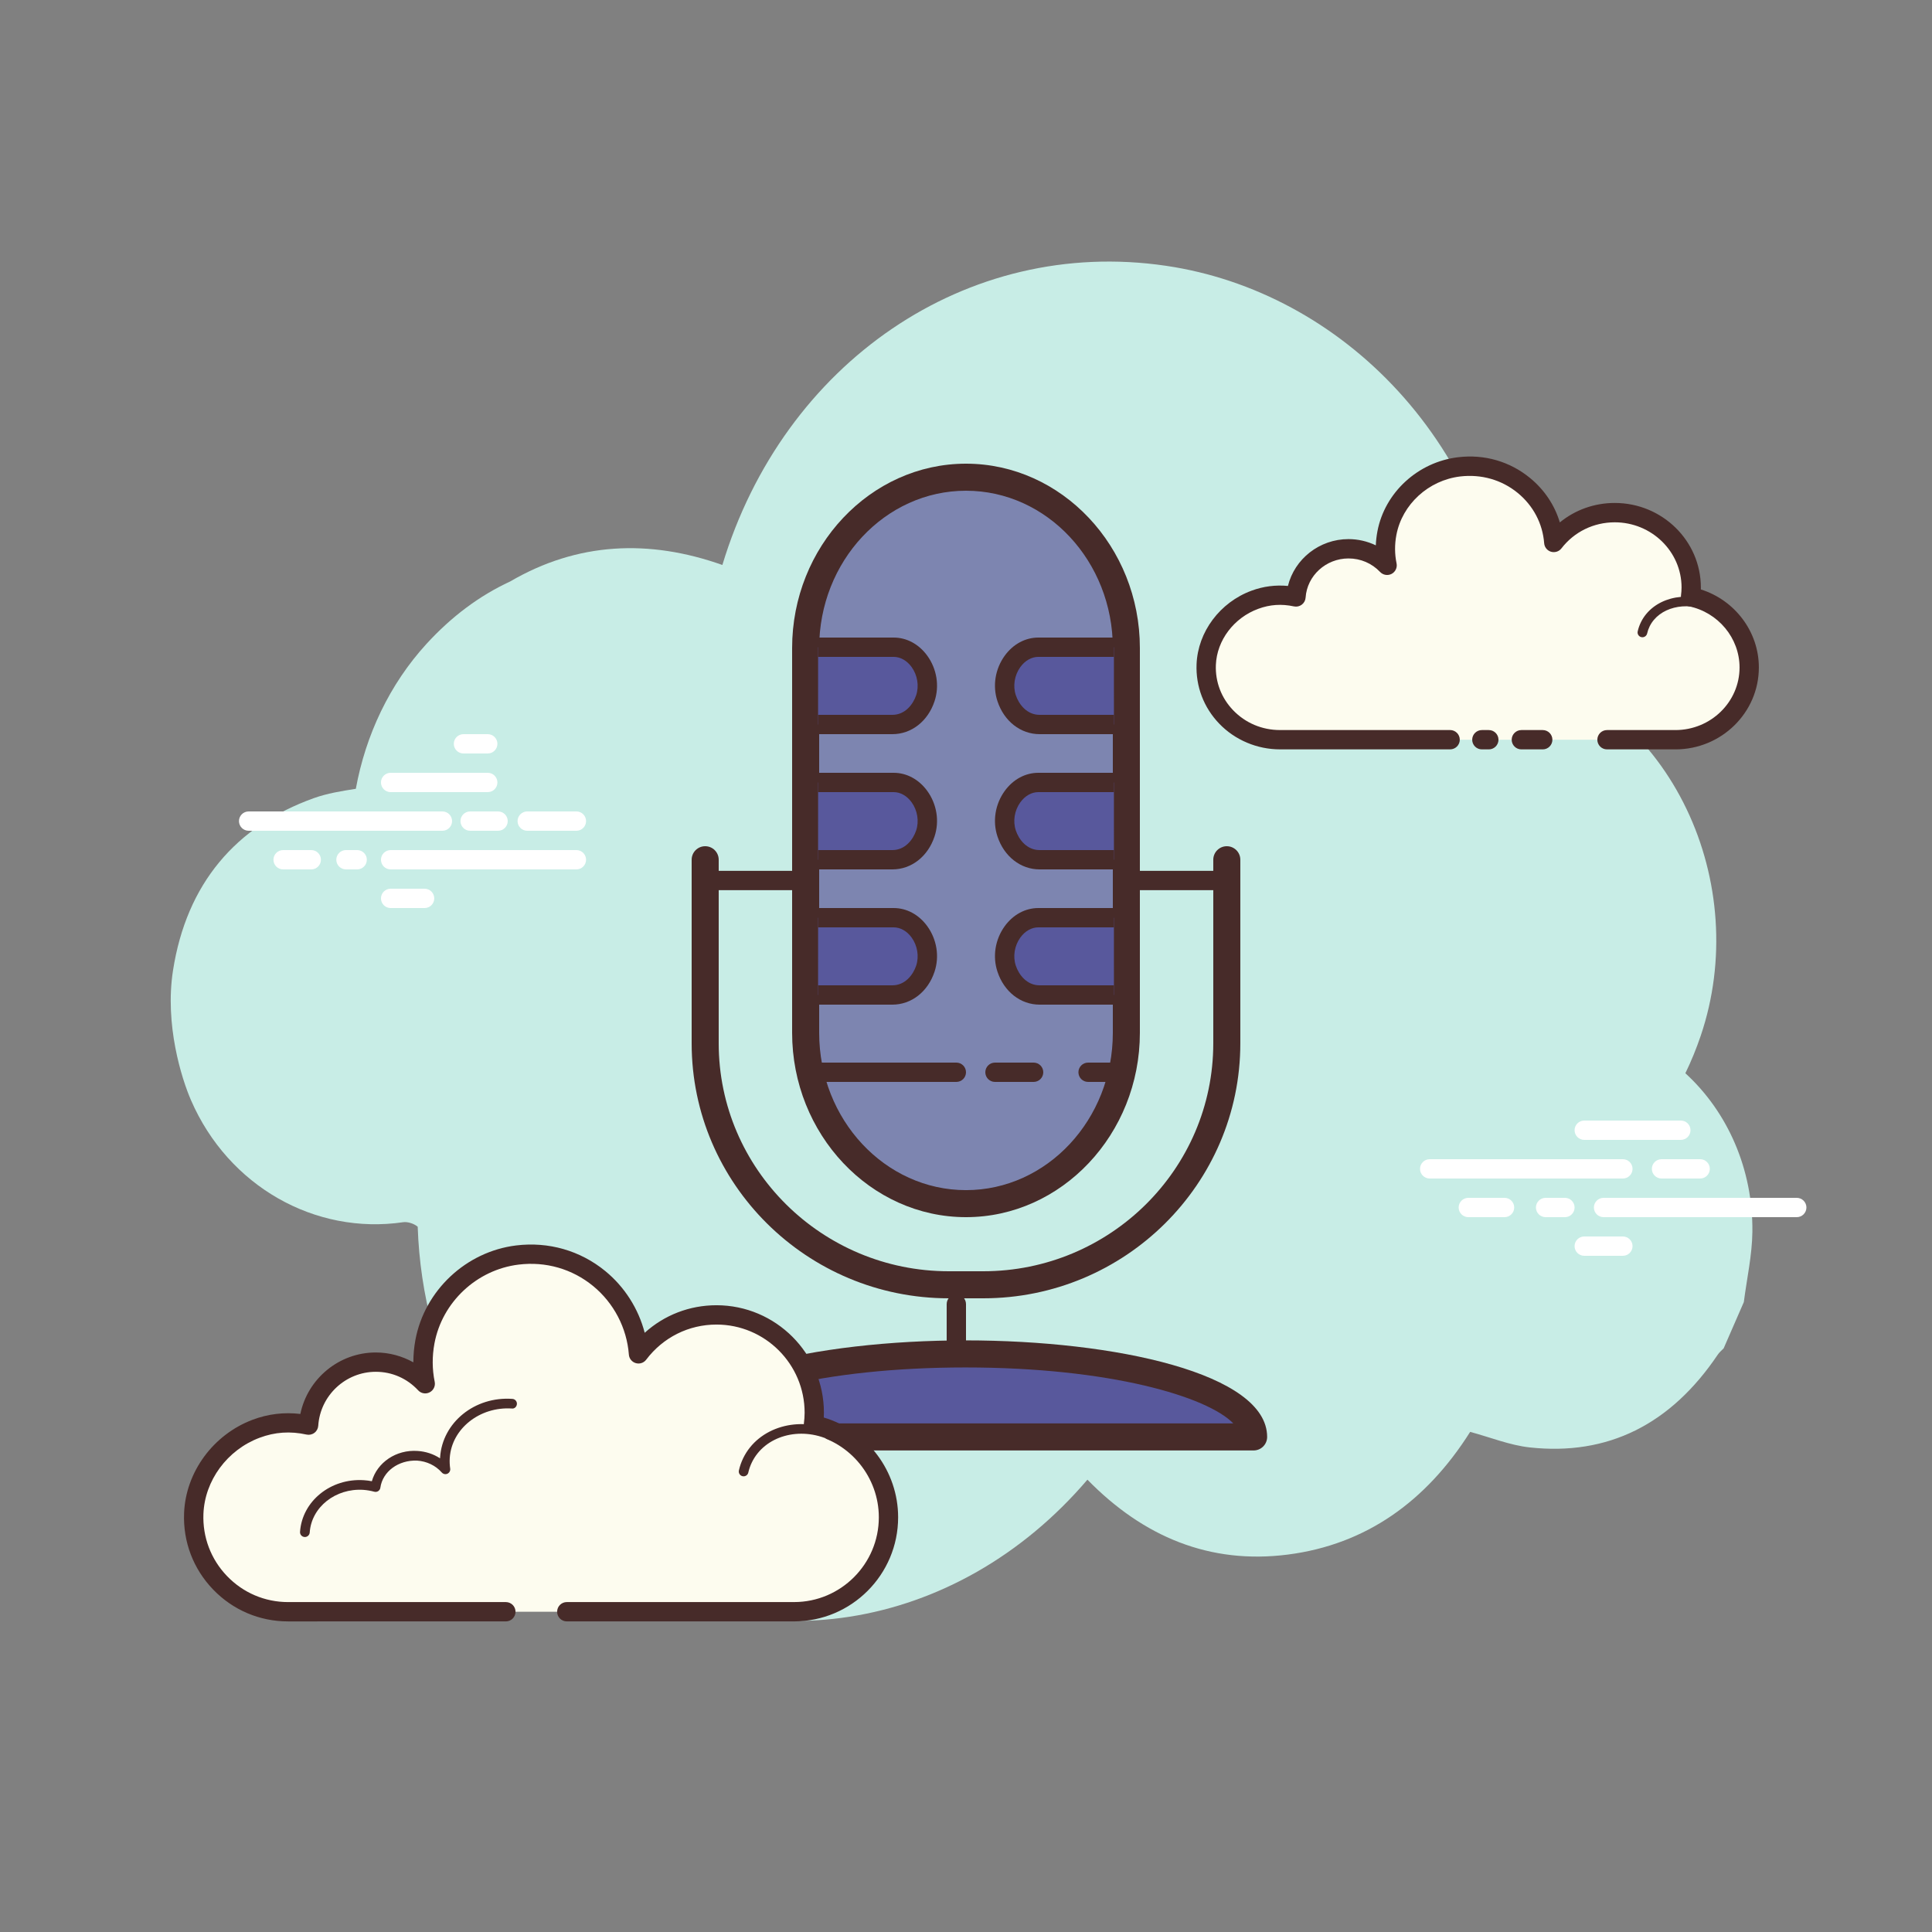 <svg xmlns="http://www.w3.org/2000/svg" viewBox="0 0 100 100"><rect x="0" y="0" width="100" height="100" fill="#808080" stroke="none"/><path fill="#c8ede6" d="M87.234,55.551c0.3-0.616,0.566-1.264,0.796-1.943c2.633-7.77-1.349-17.078-9.733-19.325 C77.391,22.9,69.391,15.09,60.356,13.758c-10.341-1.525-19.814,5.044-22.966,15.485c-3.799-1.346-7.501-1.182-10.99,0.857 c-1.583,0.732-3.031,1.812-4.33,3.233c-1.907,2.086-3.147,4.719-3.652,7.495c-0.748,0.118-1.483,0.236-2.176,0.484 c-4.04,1.449-6.589,4.431-7.288,8.923c-0.435,2.797,0.443,5.587,0.933,6.714c1.935,4.455,6.422,6.98,10.981,6.312 c0.227-0.033,0.557,0.069,0.752,0.233c0.241,7.12,3.698,13.417,8.884,17.014c8.321,5.772,19.027,3.994,25.781-3.921 c2.894,2.96,6.338,4.398,10.384,3.876c4.023-0.519,7.147-2.739,9.426-6.349c1.053,0.283,2.051,0.691,3.083,0.804 c4.042,0.442,7.297-1.184,9.732-4.8c0.083-0.124,0.203-0.219,0.306-0.328c0.348-0.798,0.696-1.596,1.044-2.394 c0.155-1.211,0.429-2.423,0.443-3.632C90.742,60.508,89.411,57.54,87.234,55.551z"/><path fill="#fff" d="M22.899 43h-10.03c-.276 0-.5-.224-.5-.5s.224-.5.5-.5h10.03c.276 0 .5.224.5.5S23.176 43 22.899 43zM26.28 42.5c0-.276-.224-.5-.5-.5h-1.446c-.276 0-.5.224-.5.5s.224.5.5.5h1.446C26.057 43 26.28 42.776 26.28 42.5zM30.335 42.5c0-.276-.224-.5-.5-.5h-2.546c-.276 0-.5.224-.5.5s.224.5.5.5h2.546C30.112 43 30.335 42.776 30.335 42.5zM30.335 44.5c0-.276-.224-.5-.5-.5h-9.616c-.276 0-.5.224-.5.5s.224.5.5.5h9.616C30.112 45 30.335 44.776 30.335 44.5zM18.987 44.5c0-.276-.224-.5-.5-.5h-.58c-.276 0-.5.224-.5.5s.224.5.5.5h.58C18.763 45 18.987 44.776 18.987 44.5zM16.611 44.5c0-.276-.224-.5-.5-.5h-1.457c-.276 0-.5.224-.5.5s.224.5.5.5h1.457C16.387 45 16.611 44.776 16.611 44.5zM25.746 40.5c0-.276-.224-.5-.5-.5h-5.027c-.276 0-.5.224-.5.5s.224.5.5.5h5.027C25.523 41 25.746 40.776 25.746 40.5zM25.746 38.5c0-.276-.224-.5-.5-.5h-1.257c-.276 0-.5.224-.5.5s.224.5.5.5h1.257C25.523 39 25.746 38.776 25.746 38.5zM22.477 46.5c0-.276-.224-.5-.5-.5h-1.758c-.276 0-.5.224-.5.5s.224.5.5.5h1.758C22.254 47 22.477 46.776 22.477 46.5zM84 61H74c-.276 0-.5-.224-.5-.5S73.724 60 74 60h10c.276 0 .5.224.5.5S84.276 61 84 61zM88 61h-2c-.276 0-.5-.224-.5-.5S85.724 60 86 60h2c.276 0 .5.224.5.5S88.276 61 88 61zM93 63H83c-.276 0-.5-.224-.5-.5S82.724 62 83 62h10c.276 0 .5.224.5.5S93.277 63 93 63zM81 63h-1c-.276 0-.5-.224-.5-.5S79.724 62 80 62h1c.276 0 .5.224.5.5S81.276 63 81 63zM77.875 63H76c-.276 0-.5-.224-.5-.5S75.724 62 76 62h1.875c.276 0 .5.224.5.5S78.151 63 77.875 63zM87 59h-5c-.276 0-.5-.224-.5-.5S81.724 58 82 58h5c.276 0 .5.224.5.5S87.277 59 87 59zM84 65h-2c-.276 0-.5-.224-.5-.5S81.724 64 82 64h2c.276 0 .5.224.5.5S84.276 65 84 65z"/><path fill="#472b29" d="M62.988 46.076H36.547c-.276 0-.5-.224-.5-.5s.224-.5.5-.5h26.441c.276 0 .5.224.5.5S63.265 46.076 62.988 46.076zM49.5 70c-.276 0-.5-.224-.5-.5v-2c0-.276.224-.5.5-.5s.5.224.5.5v2C50 69.776 49.776 70 49.5 70z"/><path fill="#fdfcef" d="M83.178,38.287c1.883,0,3.517,0,3.54,0c2.11,0,3.821-1.674,3.821-3.739 c0-1.802-1.302-3.305-3.035-3.66c0.02-0.158,0.034-0.317,0.034-0.48c0-2.139-1.772-3.873-3.957-3.873 c-1.29,0-2.433,0.607-3.155,1.543c-0.185-2.381-2.358-4.218-4.9-3.913c-1.859,0.223-3.397,1.629-3.739,3.431 c-0.11,0.578-0.098,1.139,0.011,1.665c-0.498-0.525-1.208-0.856-1.998-0.856c-1.446,0-2.627,1.102-2.72,2.494 c-0.657-0.142-1.371-0.133-2.123,0.143c-1.438,0.528-2.462,1.853-2.522,3.356c-0.085,2.133,1.657,3.889,3.818,3.889 c0.164,0,0.741,0,0.874,0h7.934 M76.701,38.287h0.36"/><path fill="#472b29" d="M86.718,38.788h-3.54c-0.276,0-0.5-0.224-0.5-0.5s0.224-0.5,0.5-0.5h3.54 c1.831,0,3.321-1.453,3.321-3.239c0-1.524-1.108-2.858-2.636-3.17c-0.256-0.053-0.429-0.294-0.396-0.554 c0.018-0.137,0.03-0.275,0.03-0.417c0-1.86-1.551-3.373-3.457-3.373c-1.092,0-2.098,0.491-2.76,1.349 c-0.126,0.164-0.341,0.231-0.539,0.174c-0.198-0.06-0.339-0.234-0.355-0.44c-0.079-1.02-0.565-1.944-1.369-2.604 c-0.829-0.68-1.885-0.979-2.973-0.853c-1.646,0.197-3.006,1.442-3.307,3.027c-0.094,0.495-0.091,0.99,0.009,1.472 c0.045,0.219-0.06,0.441-0.258,0.545c-0.197,0.102-0.44,0.063-0.594-0.1c-0.428-0.451-1.009-0.7-1.635-0.7 c-1.169,0-2.145,0.891-2.221,2.027c-0.01,0.146-0.082,0.278-0.198,0.366c-0.116,0.087-0.264,0.12-0.406,0.089 c-0.639-0.138-1.243-0.098-1.846,0.125c-1.262,0.463-2.144,1.631-2.195,2.905c-0.035,0.876,0.283,1.709,0.895,2.346 c0.635,0.66,1.496,1.024,2.423,1.024h8.807c0.276,0,0.5,0.224,0.5,0.5s-0.224,0.5-0.5,0.5h-8.807 c-1.185,0-2.331-0.485-3.144-1.331c-0.803-0.836-1.219-1.929-1.173-3.078c0.067-1.675,1.212-3.204,2.849-3.806 c0.61-0.225,1.24-0.304,1.88-0.244c0.344-1.396,1.629-2.424,3.135-2.424c0.493,0,0.977,0.113,1.414,0.323 c0.009-0.242,0.037-0.484,0.083-0.727c0.381-2.009,2.096-3.585,4.17-3.833c1.365-0.167,2.685,0.218,3.726,1.071 c0.748,0.613,1.278,1.409,1.546,2.302c0.791-0.648,1.786-1.007,2.842-1.007c2.458,0,4.457,1.962,4.457,4.373 c0,0.034,0,0.068-0.001,0.103c1.764,0.555,3.003,2.188,3.003,4.038C91.039,36.886,89.101,38.788,86.718,38.788z M77.061,38.788 h-0.36c-0.276,0-0.5-0.224-0.5-0.5s0.224-0.5,0.5-0.5h0.36c0.276,0,0.5,0.224,0.5,0.5S77.337,38.788,77.061,38.788z"/><path fill="#472b29" d="M85.011 32.984c-.018 0-.036-.002-.055-.006-.135-.03-.22-.164-.189-.299.037-.164.094-.325.17-.479.604-1.224 2.272-1.677 3.722-1.007.125.058.18.206.122.331-.058.126-.207.179-.332.122-1.201-.556-2.577-.208-3.063.774-.058.118-.102.242-.13.367C85.229 32.905 85.126 32.984 85.011 32.984zM79.852 38.788h-1.107c-.276 0-.5-.224-.5-.5s.224-.5.5-.5h1.107c.276 0 .5.224.5.5S80.129 38.788 79.852 38.788z"/><path fill="#7d85b0" d="M50,62.3c-4.576,0-8.3-3.967-8.3-8.843V33.543c0-4.876,3.724-8.843,8.3-8.843s8.3,3.967,8.3,8.843 v19.914C58.3,58.333,54.576,62.3,50,62.3z"/><path fill="#472b29" d="M50,25.4c4.191,0,7.6,3.653,7.6,8.143v19.915c0,4.49-3.409,8.143-7.6,8.143s-7.6-3.653-7.6-8.143 V33.542C42.4,29.053,45.809,25.4,50,25.4 M50,24c-4.95,0-9,4.294-9,9.542v19.915C41,58.706,45.05,63,50,63s9-4.294,9-9.542V33.542 C59,28.294,54.95,24,50,24L50,24z"/><path fill="#58589c" d="M42.344,37.5h3.847c0.848,0,1.467-0.634,1.708-1.363c0.409-1.238-0.464-2.637-1.64-2.637h-3.914"/><path fill="#472b29" d="M46.19,38h-3.847v-1h3.847c0.661,0,1.077-0.549,1.232-1.02c0.157-0.477,0.066-1.033-0.236-1.453 C46.944,34.192,46.605,34,46.258,34h-3.914v-1h3.914c0.673,0,1.307,0.343,1.739,0.941c0.495,0.686,0.636,1.565,0.375,2.353 C48.031,37.33,47.175,38,46.19,38z"/><g><path fill="#58589c" d="M42.344,44.5h3.847c0.848,0,1.467-0.634,1.708-1.363c0.409-1.238-0.464-2.637-1.64-2.637h-3.914"/><path fill="#472b29" d="M46.19,45h-3.847v-1h3.847c0.661,0,1.077-0.549,1.232-1.02c0.157-0.477,0.066-1.033-0.236-1.453 C46.944,41.192,46.605,41,46.258,41h-3.914v-1h3.914c0.673,0,1.307,0.343,1.739,0.941c0.495,0.686,0.636,1.565,0.375,2.353 C48.031,44.33,47.175,45,46.19,45z"/></g><g><path fill="#58589c" d="M42.344,51.5h3.847c0.848,0,1.467-0.634,1.708-1.363c0.409-1.238-0.464-2.637-1.64-2.637h-3.914"/><path fill="#472b29" d="M46.19,52h-3.847v-1h3.847c0.661,0,1.077-0.549,1.232-1.02c0.157-0.477,0.066-1.033-0.236-1.453 C46.944,48.192,46.605,48,46.258,48h-3.914v-1h3.914c0.673,0,1.307,0.343,1.739,0.941c0.495,0.686,0.636,1.565,0.375,2.353 C48.031,51.33,47.175,52,46.19,52z"/></g><g><path fill="#58589c" d="M57.656,33.5h-3.914c-1.176,0-2.049,1.4-1.64,2.637c0.241,0.729,0.859,1.363,1.708,1.363h3.847"/><path fill="#472b29" d="M57.656,38H53.81c-0.984,0-1.841-0.67-2.182-1.707c-0.261-0.786-0.12-1.666,0.375-2.352 C52.436,33.343,53.069,33,53.742,33h3.914v1h-3.914c-0.348,0-0.687,0.192-0.929,0.527c-0.303,0.42-0.394,0.977-0.236,1.452 C52.732,36.451,53.148,37,53.81,37h3.847V38z"/></g><g><path fill="#58589c" d="M57.656,40.5h-3.914c-1.176,0-2.049,1.4-1.64,2.637c0.241,0.729,0.859,1.363,1.708,1.363h3.847"/><path fill="#472b29" d="M57.656,45H53.81c-0.984,0-1.841-0.67-2.182-1.707c-0.261-0.786-0.12-1.666,0.375-2.352 C52.436,40.343,53.069,40,53.742,40h3.914v1h-3.914c-0.348,0-0.687,0.192-0.929,0.527c-0.303,0.42-0.394,0.977-0.236,1.452 C52.732,43.451,53.148,44,53.81,44h3.847V45z"/></g><g><path fill="#58589c" d="M57.656,47.5h-3.914c-1.176,0-2.049,1.4-1.64,2.637c0.241,0.729,0.859,1.363,1.708,1.363h3.847"/><path fill="#472b29" d="M57.656,52H53.81c-0.984,0-1.841-0.67-2.182-1.707c-0.261-0.786-0.12-1.666,0.375-2.352 C52.436,47.343,53.069,47,53.742,47h3.914v1h-3.914c-0.348,0-0.687,0.192-0.929,0.527c-0.303,0.42-0.394,0.977-0.236,1.452 C52.732,50.451,53.148,51,53.81,51h3.847V52z"/></g><g><path fill="#58589c" d="M64.886,74.375c0-2.373-6.677-4.296-14.914-4.296s-14.914,1.924-14.914,4.296H64.886z"/><path fill="#472b29" d="M64.887,75.075H35.058c-0.387,0-0.7-0.313-0.7-0.7c0-3.28,7.855-4.997,15.614-4.997 c7.76,0,15.615,1.717,15.615,4.997C65.587,74.762,65.273,75.075,64.887,75.075z M36.109,73.675h27.726 c-1.331-1.378-6.365-2.896-13.863-2.896S37.439,72.297,36.109,73.675z"/></g><g><path fill="#472b29" d="M50.893,67.2h-1.785C41.77,67.2,35.8,61.279,35.8,54.002V44.5c0-0.387,0.313-0.7,0.7-0.7 s0.7,0.313,0.7,0.7v9.502c0,6.506,5.342,11.798,11.907,11.798h1.785c6.565,0,11.907-5.292,11.907-11.798V44.5 c0-0.387,0.313-0.7,0.7-0.7s0.7,0.313,0.7,0.7v9.502C64.2,61.279,58.23,67.2,50.893,67.2z"/></g><g><path fill="#472b29" d="M53.5,56h-2c-0.276,0-0.5-0.224-0.5-0.5s0.224-0.5,0.5-0.5h2c0.276,0,0.5,0.224,0.5,0.5 S53.776,56,53.5,56z"/></g><g><path fill="#472b29" d="M58,56h-1.681c-0.276,0-0.5-0.224-0.5-0.5s0.224-0.5,0.5-0.5H58c0.276,0,0.5,0.224,0.5,0.5 S58.276,56,58,56z"/></g><g><path fill="#472b29" d="M49.5,56H42c-0.276,0-0.5-0.224-0.5-0.5S41.724,55,42,55h7.5c0.276,0,0.5,0.224,0.5,0.5 S49.776,56,49.5,56z"/></g><g><path fill="#fdfcef" d="M29.337,83.423c0,0,11.691,0,11.762,0c2.7,0,4.888-2.189,4.888-4.889 c0-2.355-1.666-4.321-3.884-4.784c0.026-0.206,0.043-0.415,0.043-0.628c0-2.796-2.267-5.063-5.063-5.063 c-1.651,0-3.113,0.794-4.037,2.017c-0.236-3.113-3.017-5.514-6.27-5.116c-2.379,0.291-4.346,2.13-4.784,4.486 c-0.14,0.756-0.126,1.489,0.014,2.177c-0.638-0.687-1.546-1.119-2.557-1.119c-1.85,0-3.361,1.441-3.48,3.261 c-0.84-0.186-1.754-0.174-2.717,0.188c-1.84,0.691-3.15,2.423-3.227,4.387c-0.109,2.789,2.12,5.085,4.885,5.085 c0.21,0,0.948,0,1.118,0h10.151"/><path fill="#472b29" d="M41.099,83.923H29.337c-0.276,0-0.5-0.224-0.5-0.5s0.224-0.5,0.5-0.5h11.762 c2.42,0,4.389-1.969,4.389-4.389c0-2.066-1.466-3.873-3.486-4.295c-0.255-0.053-0.426-0.293-0.394-0.552 c0.023-0.186,0.039-0.374,0.039-0.565c0-2.517-2.047-4.563-4.562-4.563c-1.438,0-2.765,0.663-3.638,1.818 c-0.125,0.166-0.338,0.237-0.54,0.178c-0.199-0.059-0.342-0.234-0.357-0.441c-0.104-1.377-0.779-2.671-1.85-3.549 c-1.083-0.888-2.456-1.282-3.86-1.109c-2.166,0.266-3.956,1.943-4.353,4.081c-0.124,0.667-0.12,1.335,0.013,1.986 c0.044,0.22-0.062,0.442-0.262,0.544c-0.2,0.104-0.443,0.06-0.595-0.104c-0.575-0.618-1.353-0.959-2.19-0.959 c-1.569,0-2.878,1.228-2.981,2.794c-0.01,0.146-0.082,0.279-0.199,0.366c-0.117,0.089-0.268,0.12-0.408,0.089 c-0.841-0.185-1.637-0.132-2.433,0.167c-1.669,0.627-2.835,2.209-2.903,3.938c-0.047,1.207,0.387,2.35,1.221,3.218 c0.835,0.869,1.959,1.348,3.164,1.348h11.269c0.276,0,0.5,0.224,0.5,0.5s-0.224,0.5-0.5,0.5H14.912 c-1.479,0-2.858-0.588-3.884-1.654c-1.025-1.066-1.558-2.469-1.5-3.95c0.083-2.126,1.51-4.069,3.55-4.835 c0.8-0.301,1.626-0.398,2.468-0.299c0.377-1.822,1.998-3.182,3.905-3.182c0.684,0,1.354,0.18,1.944,0.51 c0-0.386,0.035-0.772,0.106-1.159c0.477-2.562,2.621-4.573,5.215-4.891c1.679-0.205,3.32,0.266,4.616,1.328 c1.003,0.823,1.716,1.951,2.038,3.193c1.012-0.916,2.319-1.426,3.714-1.426c3.067,0,5.562,2.496,5.562,5.563 c0,0.083-0.002,0.166-0.007,0.248c2.254,0.673,3.848,2.776,3.848,5.164C46.488,81.507,44.071,83.923,41.099,83.923z"/><path fill="#fdfcef" d="M26.504,72.655c-1.808-0.119-3.365,1.13-3.476,2.789c-0.014,0.206-0.005,0.409,0.025,0.606 c-0.349-0.394-0.865-0.661-1.458-0.7c-1.085-0.071-2.022,0.645-2.158,1.62c-0.197-0.054-0.403-0.09-0.616-0.104 c-1.582-0.104-2.944,0.989-3.042,2.441"/><path fill="#472b29" d="M15.78,79.556c-0.006,0-0.012,0-0.017-0.001c-0.138-0.009-0.242-0.128-0.233-0.266 c0.107-1.587,1.588-2.789,3.308-2.674c0.137,0.009,0.273,0.026,0.409,0.053c0.274-0.968,1.256-1.645,2.366-1.567 c0.425,0.027,0.823,0.159,1.164,0.382c0-0.019,0.002-0.037,0.003-0.056c0.12-1.795,1.787-3.16,3.742-3.021 c0.138,0.009,0.242,0.128,0.233,0.266c-0.009,0.138-0.124,0.255-0.266,0.232c-1.651-0.105-3.108,1.037-3.21,2.557 c-0.012,0.184-0.004,0.37,0.023,0.553c0.017,0.109-0.041,0.217-0.141,0.264s-0.219,0.022-0.293-0.061 c-0.323-0.365-0.78-0.584-1.287-0.617c-0.951-0.034-1.775,0.556-1.894,1.404c-0.01,0.071-0.05,0.135-0.11,0.175 c-0.06,0.039-0.133,0.051-0.204,0.032c-0.187-0.051-0.377-0.083-0.567-0.097c-1.44-0.092-2.687,0.896-2.775,2.209 C16.02,79.455,15.91,79.556,15.78,79.556z"/><g><path fill="#fdfcef" d="M43.079,74.323c-1.699-0.801-3.664-0.234-4.389,1.267c-0.09,0.186-0.157,0.379-0.201,0.574"/><path fill="#472b29" d="M38.489,76.414c-0.018,0-0.037-0.002-0.056-0.006c-0.134-0.031-0.219-0.165-0.188-0.3 c0.049-0.217,0.123-0.428,0.219-0.627c0.783-1.621,2.902-2.239,4.721-1.385c0.125,0.06,0.179,0.208,0.12,0.333 c-0.059,0.126-0.209,0.176-0.333,0.12c-1.574-0.744-3.394-0.227-4.058,1.149c-0.08,0.165-0.141,0.34-0.182,0.521 C38.706,76.336,38.603,76.414,38.489,76.414z"/></g></g></svg>